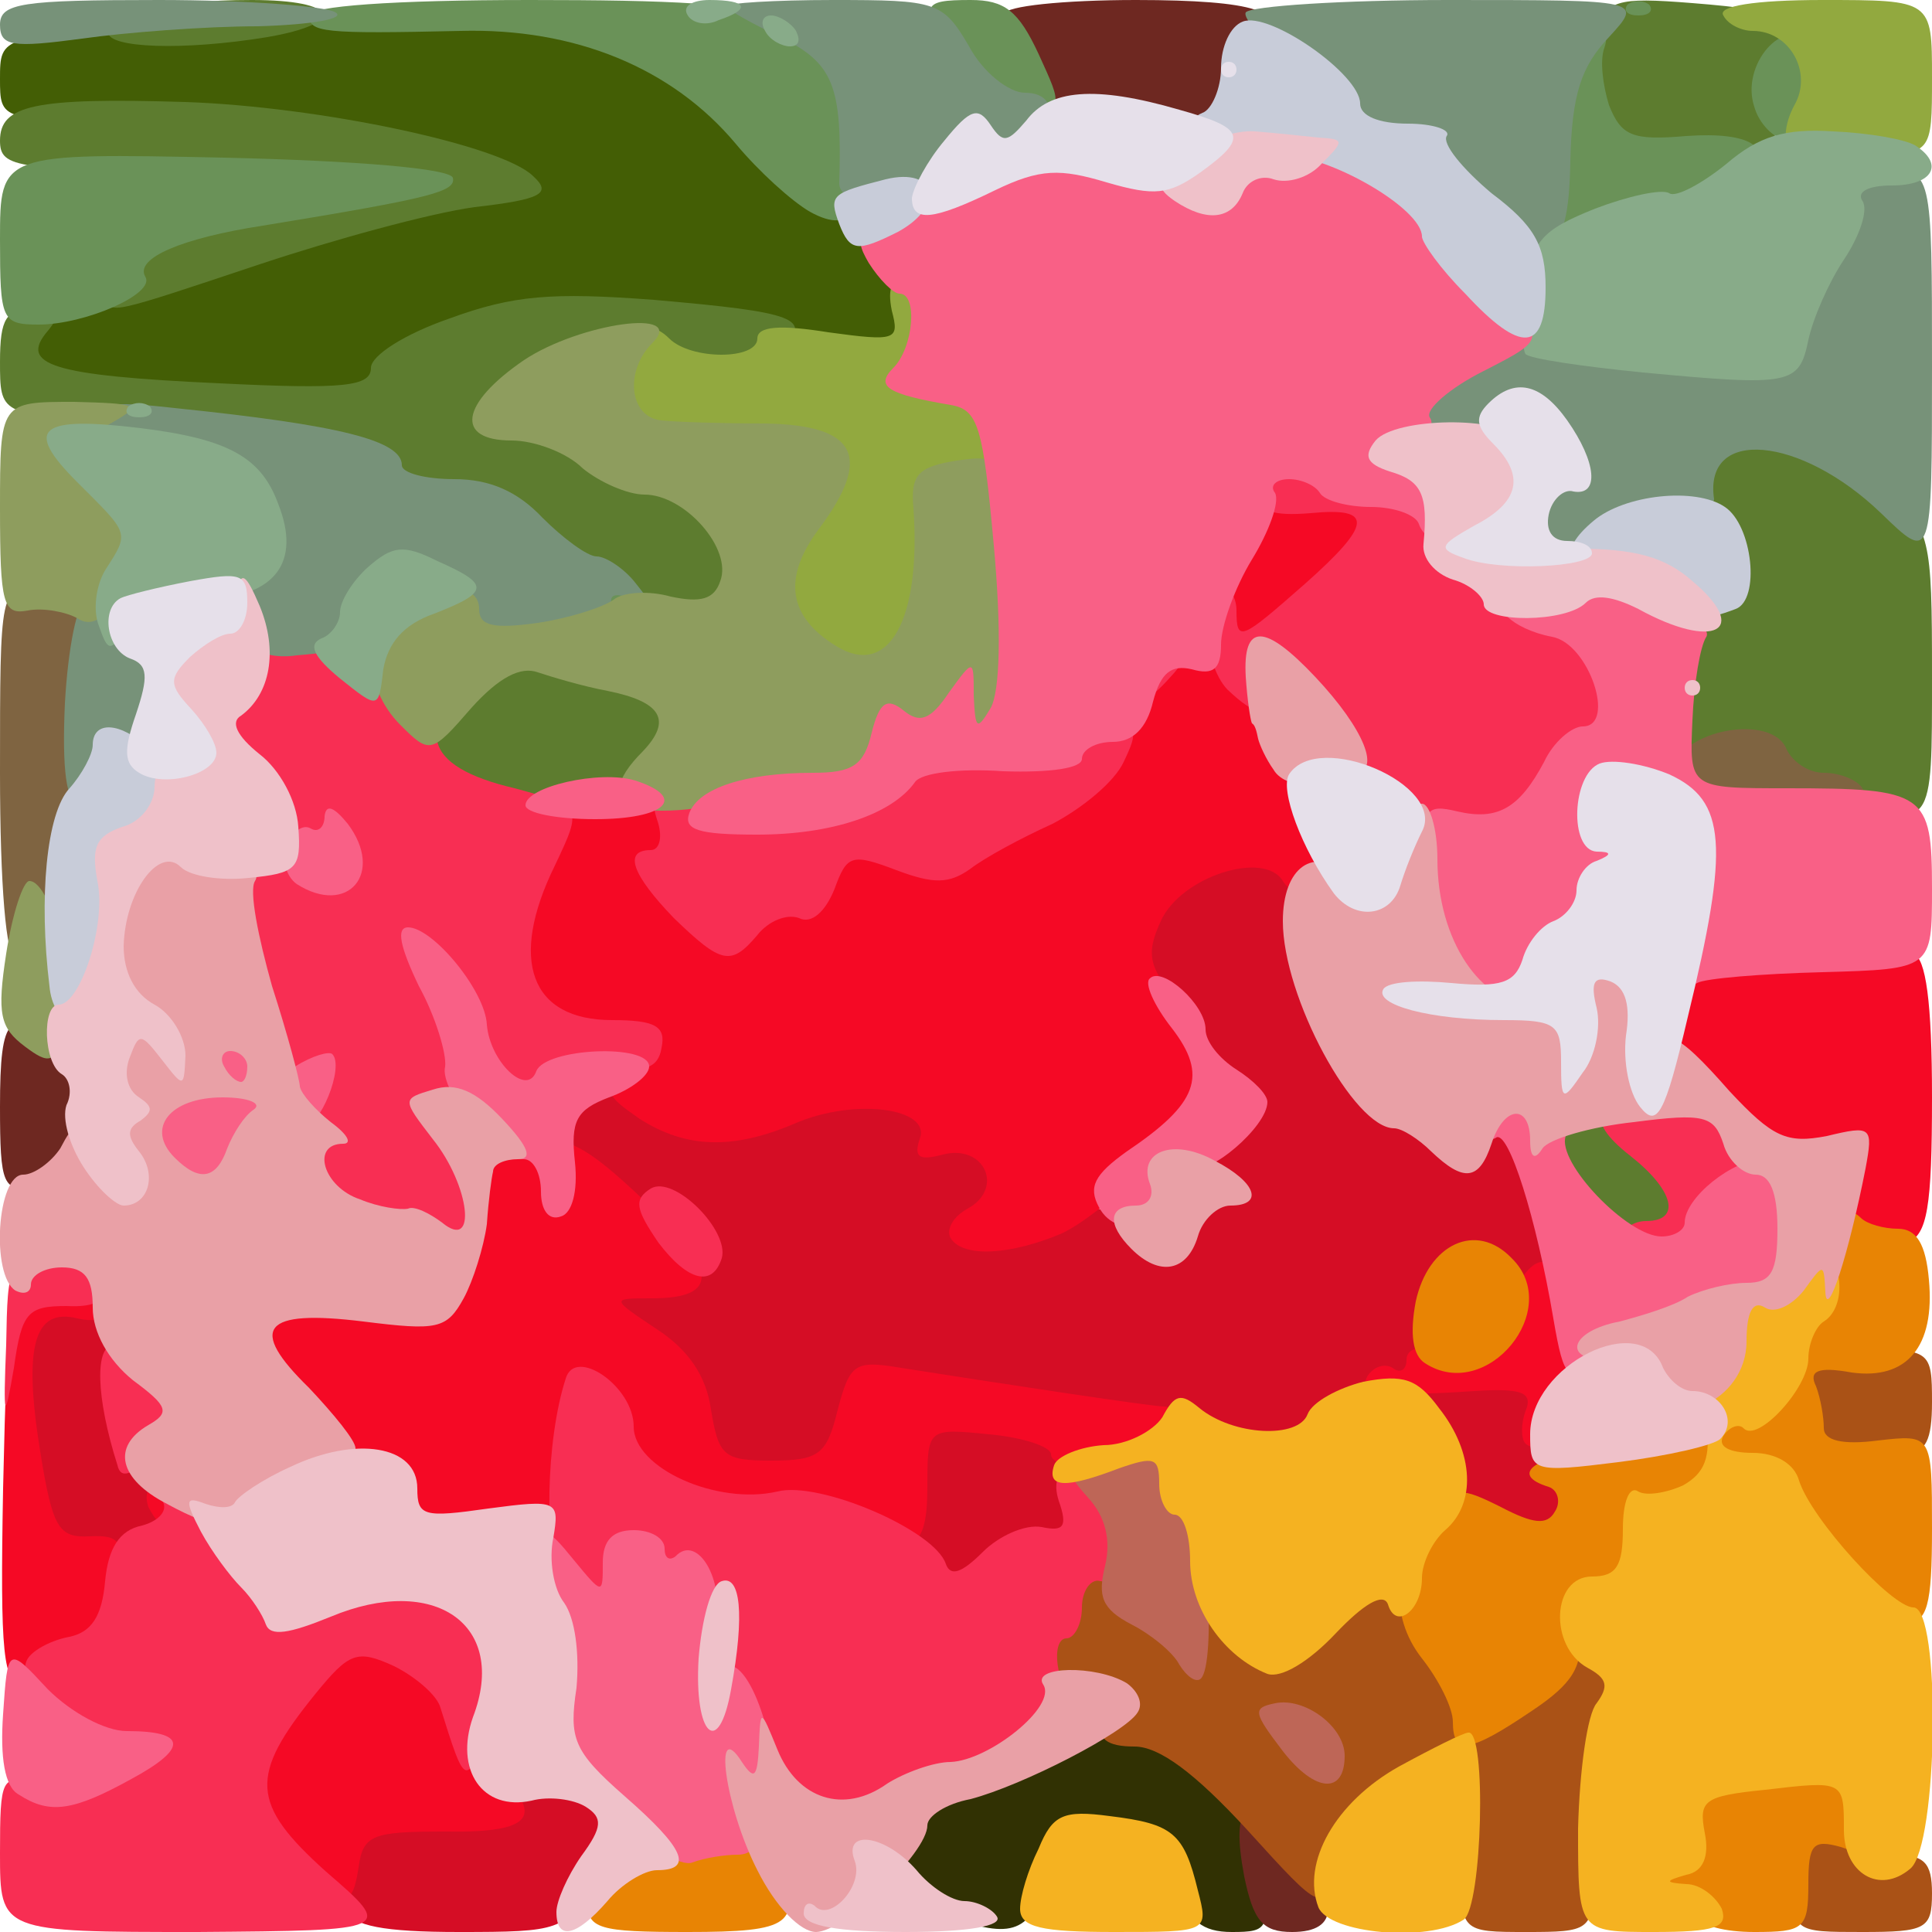 <svg class="img-fluid" xmlns="http://www.w3.org/2000/svg" width="125" height="125" viewBox="0 0 1250 1250"><g fill="rgb(49,49,3)"><g><path d="M608 1238 c-29 -10 -32 -18 -22 -55 4 -16 18 -26 45 -33 21 -6 41 -15 44 -20 3 -6 25 -10 49 -10 53 0 82 28 92 88 6 40 5 42 -19 42 -19 0 -28 -7 -35 -29 -8 -21 -18 -30 -41 -33 -28 -4 -32 -1 -43 29 -13 35 -24 38 -70 21z"></path></g></g><g fill="rgb(67,94,5)"><g><path d="M45 251 c-20 -4 -30 -12 -30 -25 0 -14 21 -25 100 -52 55 -18 126 -39 158 -45 32 -7 56 -13 54 -15 -12 -12 -167 -35 -239 -36 -88 0 -88 0 -88 -27 0 -28 0 -28 113 -34 257 -15 296 -9 370 62 23 22 57 53 75 70 21 19 32 39 32 56 0 25 -3 27 -32 22 -185 -31 -198 -31 -254 -12 -30 10 -54 24 -54 32 0 10 -21 13 -87 12 -49 -1 -101 -4 -118 -8z"></path></g></g><g fill="rgb(110,40,33)"><g><path d="M805 1214 c-9 -48 2 -55 31 -21 31 36 31 57 0 57 -19 0 -25 -7 -31 -36z"></path><path d="M0 716 c0 -60 6 -66 40 -38 19 15 20 22 13 52 -7 25 -16 36 -31 38 -20 3 -22 -1 -22 -52z"></path><path d="M702 73 c-31 -4 -52 -30 -52 -64 0 -5 38 -9 85 -9 77 0 102 8 75 25 -5 3 -10 17 -10 31 0 25 -11 27 -98 17z"></path></g></g><g fill="rgb(213,13,37)"><g><path d="M224 1236 c-3 -8 -4 -25 -2 -38 3 -20 9 -23 56 -26 28 -2 52 -7 52 -13 0 -10 30 -12 54 -3 21 8 20 25 -1 63 -17 30 -21 31 -86 31 -49 0 -69 -4 -73 -14z"></path><path d="M596 1014 c-3 -9 -6 -35 -6 -60 0 -44 0 -44 48 -37 26 3 48 6 49 7 0 1 4 18 8 39 6 32 5 37 -11 37 -11 0 -28 7 -38 15 -26 19 -42 19 -50 -1z"></path><path d="M23 993 c-4 -9 -7 -46 -7 -82 -1 -64 0 -66 26 -69 26 -3 28 0 34 47 4 28 13 56 20 62 21 18 17 46 -8 53 -39 10 -58 7 -65 -11z"></path><path d="M963 988 c-13 -6 -23 -16 -23 -23 0 -6 -6 -23 -12 -38 -11 -23 -18 -26 -38 -22 -14 4 -29 13 -33 21 -9 16 -59 19 -85 4 -9 -5 -61 -16 -115 -23 -97 -14 -97 -14 -105 17 -8 29 -11 31 -53 31 -42 0 -44 -1 -47 -32 -2 -24 -11 -37 -33 -50 -35 -21 -38 -43 -5 -43 14 0 27 -4 30 -9 10 -15 -5 -41 -23 -41 -26 0 -61 -29 -61 -51 0 -29 28 -35 66 -14 32 17 37 17 74 2 39 -15 110 -13 110 3 0 4 9 10 20 13 23 6 28 51 8 61 -7 4 -2 4 12 0 14 -3 35 -8 48 -11 14 -3 30 1 41 11 18 16 20 15 36 -28 10 -25 23 -46 29 -46 6 0 0 -7 -12 -16 -12 -8 -22 -21 -22 -29 0 -8 -10 -21 -21 -29 -16 -11 -20 -21 -15 -38 10 -40 22 -49 65 -55 40 -6 41 -5 41 24 0 61 44 143 76 143 7 0 14 6 17 13 4 10 7 9 18 0 7 -7 18 -13 24 -13 10 0 35 66 35 95 0 17 -31 20 -46 5 -14 -14 -31 1 -39 38 -7 32 -7 32 34 32 39 0 41 2 41 30 0 17 5 30 11 30 16 0 6 45 -11 47 -8 1 -25 -3 -37 -9z"></path></g></g><g fill="rgb(93,124,47)" ><g><path d="M1016 778 c-23 -33 -20 -58 7 -58 30 1 67 33 67 59 0 30 -53 29 -74 -1z"></path><path d="M1190 517 c-19 -6 -38 -16 -42 -23 -5 -7 -17 -10 -29 -7 -40 11 -53 -47 -19 -90 24 -31 25 -46 4 -62 -12 -8 -14 -18 -9 -34 6 -21 12 -23 52 -18 31 3 54 13 74 33 28 27 29 31 29 121 0 101 1 99 -60 80z"></path><path d="M288 510 c-24 -15 -22 -30 7 -63 29 -31 34 -32 95 -13 79 23 59 74 -33 82 -28 3 -60 0 -69 -6z"></path><path d="M395 382 c-17 -9 -41 -27 -55 -40 -14 -13 -36 -22 -56 -22 -18 0 -34 -5 -36 -11 -5 -14 -80 -30 -175 -36 -73 -5 -73 -5 -73 -39 0 -28 4 -34 21 -34 17 0 19 3 10 14 -19 22 2 29 111 34 81 4 98 2 98 -10 0 -8 22 -22 51 -32 41 -15 66 -17 132 -12 92 8 103 12 83 32 -18 17 -60 18 -86 2 -17 -11 -26 -10 -57 7 -43 24 -55 44 -21 38 15 -3 30 3 42 16 11 12 29 21 41 21 52 0 76 83 25 87 -14 1 -39 -5 -55 -15z"></path><path d="M70 192 c0 -24 32 -45 81 -54 135 -25 135 -25 -8 -27 -133 -1 -143 -2 -143 -20 0 -23 22 -28 120 -25 87 3 205 28 225 48 12 11 6 15 -38 20 -29 4 -91 21 -139 37 -96 32 -98 33 -98 21z"></path><path d="M1029 73 c-7 -19 -7 -35 1 -51 10 -22 15 -24 65 -20 63 5 71 10 60 35 -4 10 -7 28 -6 39 2 19 -3 21 -54 23 -52 1 -56 -1 -66 -26z"></path><path d="M70 21 c0 -12 37 -21 93 -21 56 0 62 15 10 24 -55 9 -103 7 -103 -3z"></path></g></g><g fill="rgb(170,82,22)" ><g><path d="M945 1206 c0 -25 -4 -48 -8 -53 -14 -14 -62 22 -71 54 -10 31 -10 31 -59 -23 -34 -37 -57 -54 -73 -54 -18 0 -24 -5 -22 -17 2 -12 -4 -19 -19 -21 -23 -3 -34 -42 -13 -42 6 0 10 -9 10 -20 0 -26 15 -25 40 0 14 14 28 18 44 14 16 -4 25 -1 29 10 9 23 33 19 55 -9 11 -14 26 -25 33 -25 14 1 59 63 59 81 0 14 15 11 43 -11 14 -11 32 -20 41 -20 18 0 22 35 6 45 -6 4 -10 21 -9 38 2 18 2 47 1 65 -2 31 -4 32 -44 32 -43 0 -43 0 -43 -44z m-85 -70 c0 -2 -8 -10 -17 -17 -16 -13 -17 -12 -4 4 13 16 21 21 21 13z"></path><path d="M1160 1215 c0 -28 4 -35 20 -35 11 0 20 5 20 10 0 6 11 10 25 10 20 0 25 5 25 25 0 23 -4 25 -45 25 -45 0 -45 0 -45 -35z"></path><path d="M1166 920 c-3 -18 -6 -36 -6 -40 0 -3 20 -7 45 -7 44 0 45 1 45 34 0 25 -4 33 -17 33 -10 0 -27 3 -39 6 -18 5 -22 0 -28 -26z"></path></g></g><g fill="rgb(245,9,37)" ><g><path d="M188 1209 c-18 -13 -28 -30 -28 -47 0 -37 47 -102 74 -102 29 0 66 27 66 49 0 10 9 26 20 36 33 30 25 41 -32 40 -47 0 -53 2 -56 23 -4 27 -9 27 -44 1z"></path><path d="M2 963 c3 -128 3 -128 36 -131 23 -2 32 1 32 11 0 10 -7 13 -20 10 -28 -7 -35 18 -24 86 8 50 12 56 32 55 20 -1 23 3 20 35 -2 29 -8 37 -25 39 -13 2 -23 8 -23 13 0 5 -7 9 -15 9 -13 0 -15 -19 -13 -127z"></path><path d="M550 985 c-14 -7 -36 -11 -48 -8 -13 3 -41 0 -62 -7 -30 -10 -40 -19 -42 -38 -5 -44 -28 -39 -28 6 0 43 -12 52 -77 52 -26 0 -33 -4 -33 -20 0 -11 -7 -20 -16 -20 -21 0 -85 -70 -82 -89 3 -12 17 -16 63 -16 64 0 64 0 80 -76 4 -20 12 -28 35 -31 26 -4 39 3 76 38 49 45 50 64 6 64 -27 0 -27 0 3 20 20 13 32 30 35 52 5 30 8 33 39 33 31 0 36 -4 43 -33 8 -30 11 -32 41 -27 57 9 162 25 170 25 14 0 7 28 -9 34 -24 9 -64 7 -64 -3 0 -5 -18 -11 -40 -13 -40 -4 -40 -4 -40 34 0 42 -10 46 -50 23z"></path><path d="M96 975 c-3 -9 0 -15 9 -15 8 0 15 7 15 15 0 8 -4 15 -9 15 -5 0 -11 -7 -15 -15z"></path><path d="M987 934 c-3 -3 -3 -13 0 -21 5 -12 -2 -15 -33 -13 -58 4 -76 1 -69 -10 4 -6 11 -8 16 -5 5 4 9 1 9 -5 0 -8 9 -10 26 -6 22 6 27 2 37 -23 17 -45 34 -46 42 -3 6 36 -14 99 -28 86z"></path><path d="M615 801 c-3 -6 2 -14 11 -19 24 -13 11 -42 -16 -35 -15 4 -19 2 -15 -10 8 -20 -42 -27 -81 -10 -40 17 -70 16 -100 -3 -23 -16 -24 -18 -8 -35 15 -17 14 -18 -22 -21 -51 -4 -65 -38 -43 -101 15 -40 18 -42 59 -45 41 -3 42 -2 38 23 -7 37 30 72 47 45 3 -5 15 -10 26 -10 10 0 19 -6 19 -14 0 -23 19 -29 49 -16 25 10 33 8 66 -14 21 -14 43 -26 49 -26 6 0 20 -18 30 -41 23 -48 30 -53 60 -45 15 4 30 20 40 43 9 21 21 46 26 55 6 10 10 24 10 32 0 20 -21 31 -30 16 -12 -20 -66 -3 -79 26 -10 22 -8 30 14 56 14 16 25 35 25 42 0 17 -71 89 -103 104 -33 14 -64 16 -72 3z"></path><path d="M1195 800 c-3 -5 -3 -20 0 -33 6 -22 4 -23 -23 -19 -50 7 -111 -74 -84 -114 7 -11 127 -25 150 -17 8 3 12 31 12 93 0 71 -3 89 -16 94 -22 8 -32 8 -39 -4z"></path><path d="M790 392 c0 -44 26 -72 66 -72 46 0 45 26 -2 68 -45 40 -64 41 -64 4z"></path></g></g><g fill="rgb(127,100,65)" ><g><path d="M0 500 c0 -120 0 -120 25 -120 14 0 28 7 31 15 8 21 -16 185 -27 185 -5 0 -9 9 -9 20 0 11 -4 20 -10 20 -6 0 -10 -47 -10 -120z"></path><path d="M1082 499 c4 -27 65 -38 74 -14 4 8 14 15 24 15 11 0 22 5 25 10 4 6 -18 10 -60 10 -62 0 -66 -1 -63 -21z"></path></g></g><g fill="rgb(106,146,88)" ><g><path d="M380 385 c0 -8 7 -15 15 -15 8 0 15 7 15 15 0 8 -7 15 -15 15 -8 0 -15 -7 -15 -15z"></path><path d="M0 155 c0 -56 0 -56 145 -53 86 2 146 7 148 13 2 9 -13 13 -123 31 -52 8 -83 21 -76 33 7 11 -39 31 -69 31 -24 0 -25 -3 -25 -55z"></path><path d="M524 137 c-12 -7 -33 -26 -48 -44 -41 -49 -104 -75 -178 -73 -89 2 -98 1 -98 -10 0 -6 54 -10 143 -10 179 0 201 8 211 76 8 59 -1 77 -30 61z"></path><path d="M1001 118 c2 -53 13 -91 28 -96 9 -3 12 0 9 9 -3 8 -1 24 3 37 8 20 15 23 50 20 85 -6 46 44 -43 57 -48 6 -48 6 -47 -27z"></path><path d="M1135 69 c-9 -27 19 -59 36 -42 15 15 3 63 -16 63 -7 0 -17 -10 -20 -21z"></path><path d="M617 41 c-22 -38 -22 -41 11 -41 22 0 31 7 44 35 16 35 16 35 -11 35 -19 0 -32 -9 -44 -29z"></path><path d="M1053 3 c4 -3 10 -3 14 0 3 4 0 7 -7 7 -7 0 -10 -3 -7 -7z"></path></g></g><g fill="rgb(232,132,4)" ><g><path d="M380 1230 c0 -33 112 -55 124 -24 15 39 8 44 -59 44 -58 0 -65 -2 -65 -20z"></path><path d="M1100 1240 c0 -5 -7 -10 -15 -10 -8 0 -15 -7 -15 -15 0 -8 5 -15 10 -15 6 0 10 -11 10 -24 0 -21 6 -24 52 -29 28 -4 53 -5 54 -4 1 1 6 15 10 31 6 26 5 28 -15 21 -18 -5 -21 -2 -21 24 0 29 -3 31 -35 31 -19 0 -35 -4 -35 -10z"></path><path d="M940 1114 c0 -9 -9 -27 -20 -41 -22 -28 -19 -65 8 -95 13 -16 17 -16 43 -3 21 11 30 12 35 3 4 -6 2 -14 -4 -16 -26 -8 -10 -20 37 -26 58 -8 111 -32 117 -55 3 -9 10 -24 15 -33 5 -10 9 -27 9 -37 0 -22 13 -34 24 -23 4 4 15 7 24 7 12 0 18 10 20 33 4 43 -14 65 -50 60 -22 -4 -28 -1 -23 9 3 8 5 20 5 27 0 8 12 11 35 8 35 -4 35 -4 35 57 0 50 -3 61 -17 61 -14 0 -73 -55 -73 -69 0 -3 -4 -12 -9 -20 -14 -22 -90 17 -91 47 0 15 -6 22 -20 22 -17 0 -20 6 -18 27 2 21 -4 32 -31 50 -40 27 -51 29 -51 7z"></path><path d="M922 882 c-8 -5 -10 -19 -6 -40 8 -37 39 -52 62 -28 34 33 -16 94 -56 68z"></path></g></g><g fill="rgb(248,46,83)" ><g><path d="M0 1199 c0 -49 1 -51 23 -45 14 3 32 -1 43 -9 18 -14 18 -14 -2 -15 -24 0 -56 -41 -46 -57 4 -6 16 -12 27 -14 14 -3 21 -13 23 -36 2 -21 9 -33 24 -36 11 -3 17 -10 13 -16 -3 -6 1 -11 9 -11 8 0 21 10 27 22 6 12 20 31 30 41 16 17 22 18 48 7 72 -29 126 21 97 90 -15 36 -15 36 -31 -15 -2 -8 -16 -20 -30 -27 -24 -11 -29 -9 -51 18 -43 53 -42 71 7 115 44 38 44 38 -83 39 -128 0 -128 0 -128 -51z"></path><path d="M519 1173 c-10 -2 -26 -33 -40 -75 -15 -46 -30 -73 -41 -76 -10 -2 -18 -8 -18 -13 0 -5 -4 -9 -10 -9 -5 0 -10 9 -10 20 0 26 -22 26 -37 0 -11 -17 -10 -88 3 -128 6 -21 44 5 44 31 0 27 54 51 93 42 27 -7 102 25 109 47 3 8 10 6 24 -8 10 -10 27 -18 38 -16 14 3 17 0 11 -17 -8 -25 16 -29 35 -7 14 18 9 62 -8 59 -6 -2 -12 6 -12 17 0 11 -5 20 -10 20 -6 0 -8 11 -4 25 7 29 -26 64 -62 65 -11 0 -29 7 -40 15 -19 14 -35 16 -65 8z"></path><path d="M76 948 c-14 -44 -15 -78 -2 -78 13 0 46 31 46 43 0 4 -9 16 -20 27 -15 15 -22 17 -24 8z"></path><path d="M4 870 c1 -54 1 -55 34 -58 26 -3 32 0 32 15 0 14 -7 19 -27 18 -25 0 -29 4 -34 40 -6 35 -7 34 -5 -15z"></path><path d="M426 804 c-15 -22 -16 -28 -5 -35 15 -9 51 27 46 45 -6 19 -22 15 -41 -10z"></path><path d="M245 795 c-22 -8 -41 -15 -42 -15 -2 0 -3 -18 -3 -40 0 -22 -4 -40 -10 -40 -10 0 -40 -91 -40 -123 0 -16 6 -19 35 -15 19 2 35 0 35 -4 0 -4 -7 -8 -15 -8 -9 0 -20 -11 -24 -24 -5 -13 -17 -26 -25 -29 -17 -7 -23 -47 -7 -47 5 0 11 -9 14 -20 3 -11 12 -20 21 -20 25 0 93 49 99 70 3 13 20 23 50 30 44 12 44 12 26 50 -30 61 -16 100 37 100 28 0 35 4 32 18 -2 13 -11 16 -36 14 -18 -2 -32 1 -32 7 0 18 -40 13 -47 -6 -5 -14 -8 -13 -15 6 -4 13 -4 30 2 41 14 26 12 70 -2 70 -7 -1 -31 -7 -53 -15z m52 -152 c-4 -3 -7 0 -7 7 0 7 3 10 7 7 3 -4 3 -10 0 -14z"></path><path d="M1050 800 c0 -5 7 -10 15 -10 23 0 18 -20 -10 -42 -32 -25 -24 -38 25 -38 34 0 41 4 46 25 4 16 0 30 -10 40 -9 9 -16 21 -16 26 0 5 -11 9 -25 9 -14 0 -25 -4 -25 -10z"></path><path d="M436 594 c-27 -28 -33 -44 -15 -44 6 0 8 -9 4 -20 -5 -16 -2 -20 14 -20 12 0 21 5 21 10 0 27 103 4 123 -27 5 -8 24 -10 57 -6 34 4 50 2 50 -6 0 -6 11 -11 24 -11 22 0 23 2 13 23 -6 13 -27 30 -46 40 -20 9 -44 22 -53 29 -14 10 -24 10 -48 1 -29 -11 -32 -10 -40 12 -6 15 -15 23 -23 19 -8 -3 -20 2 -27 11 -17 20 -23 19 -54 -11z"></path><path d="M903 520 c-18 -11 -33 -26 -33 -33 0 -7 -11 -23 -25 -35 -19 -17 -25 -18 -25 -7 0 19 -7 19 -26 1 -16 -17 -19 -66 -4 -66 6 0 10 7 10 15 0 21 3 19 44 -17 44 -39 45 -50 4 -46 -25 2 -34 -1 -36 -14 -4 -21 11 -23 74 -7 32 8 44 16 44 30 0 11 4 19 8 19 5 0 19 9 32 20 13 11 31 20 41 20 21 0 24 5 34 48 5 25 3 32 -9 32 -8 0 -21 10 -27 23 -23 43 -55 48 -106 17z"></path><path d="M740 435 c0 -8 7 -15 16 -15 14 0 14 3 4 15 -7 8 -14 15 -16 15 -2 0 -4 -7 -4 -15z"></path></g></g><g fill="rgb(146,169,63)" ><g><path d="M522 420 c-28 -26 -28 -53 -1 -89 26 -36 18 -52 -21 -44 -16 3 -45 2 -65 -1 -30 -6 -35 -11 -35 -36 0 -32 16 -48 33 -31 14 14 57 14 57 0 0 -8 15 -9 46 -4 44 6 46 5 41 -14 -3 -15 0 -21 10 -21 11 0 14 9 11 35 -3 30 -1 34 22 37 19 2 26 10 28 31 3 23 0 27 -20 27 -21 0 -23 5 -23 39 0 47 -22 91 -45 91 -9 0 -26 -9 -38 -20z"></path><path d="M1157 94 c-3 -4 -2 -15 4 -26 12 -21 -3 -48 -27 -48 -7 0 -16 -4 -19 -10 -4 -6 20 -10 64 -10 71 0 71 0 71 50 0 50 0 50 -43 50 -24 0 -47 -3 -50 -6z"></path></g></g><g fill="rgb(190,102,87)" ><g><path d="M830 1133 c-19 -25 -20 -28 -5 -31 19 -4 45 15 45 34 0 25 -19 24 -40 -3z"></path><path d="M763 1077 c-4 -8 -19 -20 -31 -26 -19 -10 -22 -18 -17 -38 4 -17 0 -32 -11 -44 -16 -18 -15 -19 10 -29 38 -14 46 -13 46 9 0 11 5 21 10 23 11 3 17 104 7 114 -3 3 -9 -1 -14 -9z"></path></g></g><g fill="rgb(119,146,121)" ><g><path d="M42 455 c2 -36 8 -65 13 -65 6 1 20 9 33 20 17 14 21 25 16 44 -3 14 -12 26 -19 26 -7 0 -15 9 -18 20 -3 11 -10 20 -16 20 -8 0 -11 -22 -9 -65z"></path><path d="M164 418 c-3 -4 -2 -28 1 -52 6 -38 4 -46 -16 -60 -13 -9 -38 -16 -56 -16 -24 0 -33 -5 -33 -16 0 -13 9 -15 53 -10 107 11 147 21 147 37 0 5 15 9 34 9 23 0 41 8 57 25 13 13 29 25 35 25 6 0 18 8 25 17 12 15 12 16 -3 10 -12 -4 -15 -2 -11 9 3 9 -1 14 -15 14 -11 0 -34 3 -51 6 -26 6 -31 4 -31 -14 0 -12 -9 -22 -22 -25 -24 -7 -48 8 -48 29 0 8 -3 14 -7 15 -5 0 -18 2 -31 3 -13 2 -25 -1 -28 -6z"></path><path d="M990 337 c0 -13 5 -28 12 -35 8 -8 8 -15 -2 -27 -12 -14 -15 -14 -31 1 -21 19 -53 15 -57 -8 -2 -11 8 -23 27 -32 25 -13 47 -15 121 -8 50 4 93 6 95 3 3 -2 5 -14 5 -26 0 -13 7 -28 15 -35 8 -7 15 -23 15 -36 0 -20 5 -24 30 -24 30 0 30 0 30 127 0 127 0 127 -33 95 -52 -50 -115 -56 -108 -9 0 4 -11 7 -25 7 -14 0 -32 7 -40 15 -24 24 -54 19 -54 -8z"></path><path d="M946 125 c-21 -19 -46 -35 -57 -35 -10 0 -19 -6 -19 -14 0 -7 -15 -24 -34 -37 -19 -13 -32 -27 -30 -31 3 -4 62 -8 131 -8 126 0 126 0 104 24 -18 19 -24 37 -25 80 -1 68 -16 72 -70 21z"></path><path d="M543 118 c2 -63 -4 -77 -38 -94 -19 -9 -35 -18 -35 -20 0 -2 31 -4 69 -4 67 0 71 1 88 30 9 17 26 30 36 30 28 0 17 34 -13 38 -13 2 -33 10 -44 18 -25 17 -64 18 -63 2z"></path><path d="M0 16 c0 -14 14 -16 103 -16 56 0 108 4 114 8 7 4 -15 8 -50 9 -34 0 -86 4 -114 8 -45 6 -53 5 -53 -9z"></path></g></g><g fill="rgb(142,157,94)" ><g><path d="M16 677 c-16 -12 -18 -21 -12 -60 4 -26 11 -47 15 -47 15 0 33 74 24 98 -8 20 -11 21 -27 9z"></path><path d="M413 523 c-17 -6 -16 -18 3 -37 19 -20 12 -32 -23 -39 -16 -3 -36 -9 -45 -12 -11 -4 -25 3 -43 23 -26 30 -27 30 -46 11 -25 -25 -25 -65 0 -79 28 -14 51 -12 51 4 0 11 9 13 38 9 20 -3 42 -10 49 -15 6 -5 23 -6 37 -2 19 4 28 2 32 -10 8 -21 -23 -56 -49 -56 -11 0 -29 -8 -40 -17 -10 -10 -31 -18 -46 -18 -37 0 -33 -24 8 -52 36 -24 106 -34 83 -11 -18 18 -15 48 6 50 9 1 39 2 67 2 59 1 70 21 35 68 -24 32 -20 57 11 76 34 21 55 -17 50 -89 -2 -22 3 -27 28 -31 29 -4 29 -4 36 68 8 83 1 116 -23 113 -39 -3 -62 2 -62 15 0 9 -17 15 -47 19 -27 3 -59 8 -73 10 -14 2 -31 2 -37 0z"></path><path d="M50 400 c-7 -4 -22 -7 -32 -5 -16 3 -18 -4 -18 -66 0 -69 0 -69 48 -69 40 1 44 2 27 12 -30 17 -30 17 -7 38 25 24 27 38 9 73 -9 18 -18 23 -27 17z"></path></g></g><g fill="rgb(136,171,137)" ><g><path d="M220 439 c-17 -14 -21 -22 -12 -26 6 -2 12 -10 12 -17 0 -7 8 -20 18 -29 16 -14 23 -15 45 -4 34 15 34 20 -2 34 -20 7 -30 19 -33 36 -3 26 -3 26 -28 6z"></path><path d="M64 405 c-4 -10 -2 -26 4 -36 16 -25 16 -23 -18 -57 -35 -35 -25 -43 41 -35 57 7 78 19 89 49 15 38 -2 60 -47 62 -23 1 -43 8 -50 18 -12 16 -13 16 -19 -1z"></path><path d="M83 263 c4 -3 10 -3 14 0 3 4 0 7 -7 7 -7 0 -10 -3 -7 -7z"></path><path d="M1063 241 c-40 -4 -74 -9 -76 -12 -2 -2 -2 -21 0 -41 4 -32 10 -39 45 -53 21 -8 43 -13 48 -10 4 3 21 -6 37 -19 21 -18 38 -23 69 -21 23 1 46 5 53 9 19 12 12 26 -15 26 -15 0 -23 4 -19 10 4 6 -2 23 -12 38 -10 15 -20 38 -23 52 -6 29 -11 30 -107 21z"></path><path d="M495 20 c-3 -5 -2 -10 4 -10 5 0 13 5 16 10 3 6 2 10 -4 10 -5 0 -13 -4 -16 -10z"></path><path d="M445 10 c-4 -6 3 -10 14 -10 25 0 27 6 6 13 -8 4 -17 2 -20 -3z"></path></g></g><g fill="rgb(245,178,33)" ><g><path d="M660 1235 c0 -8 5 -25 12 -39 9 -22 16 -25 46 -21 41 5 48 11 57 48 7 27 7 27 -54 27 -47 0 -61 -3 -61 -15z"></path><path d="M853 1234 c-11 -29 11 -68 52 -91 22 -12 42 -22 45 -22 12 -2 9 113 -3 121 -23 15 -87 9 -94 -8z"></path><path d="M1021 1183 c1 -38 6 -74 12 -81 8 -11 7 -16 -6 -23 -25 -14 -23 -59 3 -59 16 0 20 -7 20 -31 0 -17 4 -28 10 -24 5 3 18 1 29 -4 14 -8 18 -18 15 -41 -3 -17 -1 -30 5 -30 6 0 11 -13 11 -30 0 -23 4 -30 20 -30 11 0 20 -4 20 -10 0 -5 7 -10 15 -10 17 0 21 35 5 45 -5 3 -10 14 -10 24 0 19 -33 55 -42 45 -3 -3 -9 -1 -13 5 -4 7 4 11 19 11 15 0 27 7 30 18 8 25 60 82 74 82 18 0 16 154 -2 169 -20 17 -43 3 -43 -25 0 -32 0 -32 -51 -26 -40 4 -43 7 -39 28 3 15 -1 25 -12 27 -14 4 -14 5 0 6 9 0 19 8 23 16 4 12 -4 15 -44 15 -49 0 -49 0 -49 -67z"></path><path d="M820 1083 c-28 -11 -50 -42 -50 -73 0 -16 -4 -30 -10 -30 -5 0 -10 -9 -10 -20 0 -17 -3 -18 -26 -10 -34 13 -47 13 -42 -2 2 -6 17 -12 32 -13 15 0 32 -9 38 -18 8 -15 12 -16 24 -6 22 18 64 20 70 4 3 -8 20 -17 36 -21 26 -5 35 -2 49 17 23 29 24 62 4 79 -8 7 -15 21 -15 31 0 21 -17 34 -22 17 -3 -8 -16 0 -34 19 -17 18 -35 29 -44 26z"></path></g></g><g fill="rgb(249,96,134)" ><g><path d="M398 1176 c-32 -30 -38 -41 -38 -76 0 -23 -5 -50 -11 -61 -6 -12 -8 -28 -4 -37 6 -15 9 -14 26 7 19 23 19 23 19 2 0 -14 6 -21 20 -21 11 0 20 5 20 12 0 6 3 8 7 5 14 -15 32 15 26 44 -4 22 -2 29 8 27 17 -4 39 74 22 79 -6 2 -9 13 -6 23 4 14 0 20 -10 20 -8 0 -21 2 -29 5 -7 3 -30 -10 -50 -29z"></path><path d="M12 1161 c-9 -5 -12 -24 -10 -52 3 -44 3 -44 29 -16 15 15 37 27 51 27 39 0 40 11 3 31 -38 21 -53 23 -73 10z"></path><path d="M1005 853 c-11 -65 -29 -122 -37 -117 -4 3 -8 -2 -8 -10 0 -17 17 -20 44 -10 8 3 12 12 9 19 -6 17 40 65 62 65 8 0 15 -4 15 -9 0 -16 31 -41 51 -41 16 0 19 7 19 45 0 41 -2 45 -24 45 -14 0 -28 5 -31 10 -3 6 -17 10 -30 10 -13 0 -30 7 -39 15 -21 22 -24 19 -31 -22z"></path><path d="M711 781 c-7 -13 -3 -21 18 -36 46 -31 53 -49 29 -80 -11 -14 -18 -29 -14 -32 8 -8 36 17 36 33 0 8 9 19 20 26 11 7 20 16 20 21 0 16 -39 49 -49 42 -7 -3 -11 2 -11 13 0 26 -37 36 -49 13z"></path><path d="M350 771 c0 -12 -5 -21 -11 -21 -18 0 -55 -44 -51 -60 1 -8 -6 -32 -17 -52 -12 -25 -15 -38 -7 -38 16 0 50 41 51 63 2 24 26 47 32 30 6 -15 73 -18 73 -3 0 6 -12 15 -26 20 -21 8 -25 15 -22 42 2 19 -2 33 -9 35 -8 3 -13 -4 -13 -16z"></path><path d="M100 755 c-14 -17 -4 -55 16 -55 8 0 14 -7 14 -15 0 -8 9 -15 20 -15 11 0 20 7 20 15 0 13 4 14 21 5 11 -7 22 -10 24 -8 8 8 -8 48 -19 47 -25 -3 -34 2 -39 21 -6 23 -39 27 -57 5z"></path><path d="M936 628 c-9 -12 -16 -42 -16 -65 0 -40 2 -43 23 -38 26 6 40 -2 56 -32 6 -13 18 -23 25 -23 22 0 4 -54 -20 -58 -26 -5 -43 -22 -21 -22 10 0 25 -5 35 -11 14 -9 27 -8 55 6 20 9 34 22 31 27 -4 6 -8 30 -9 54 -2 44 -2 44 61 44 90 0 94 3 94 65 0 52 0 52 -71 54 -39 1 -76 4 -81 7 -6 4 -7 -17 -3 -53 6 -56 6 -58 -21 -70 -15 -7 -31 -10 -35 -7 -12 7 -11 34 1 34 6 0 10 7 10 15 0 8 -4 15 -10 15 -5 0 -10 7 -10 15 0 9 -7 18 -15 21 -8 3 -17 14 -20 25 -8 26 -40 24 -59 -3z"></path><path d="M192 572 c-7 -5 -10 -16 -6 -25 3 -9 10 -14 15 -11 5 3 9 -1 9 -8 1 -8 6 -6 15 5 24 32 0 60 -33 39z"></path><path d="M446 526 c6 -16 36 -26 80 -26 26 0 33 -5 38 -26 5 -20 10 -23 21 -14 10 8 17 6 29 -12 16 -22 16 -22 16 2 1 22 2 23 11 8 6 -11 7 -50 2 -105 -7 -77 -10 -88 -28 -91 -41 -7 -49 -12 -37 -24 13 -13 16 -48 4 -48 -4 0 -13 -9 -20 -20 -11 -19 -8 -22 44 -45 65 -29 86 -30 142 -11 36 13 41 13 46 -1 4 -9 14 -13 26 -10 11 3 20 1 20 -4 0 -16 30 -10 60 13 17 12 30 26 30 31 0 5 16 25 35 43 36 33 36 33 -5 54 -22 11 -38 25 -35 30 3 4 0 10 -7 12 -9 3 -8 9 5 22 18 19 23 46 8 46 -5 0 -11 -5 -13 -11 -2 -6 -16 -11 -31 -11 -15 0 -30 -4 -33 -9 -3 -5 -12 -9 -20 -9 -8 0 -13 4 -9 9 3 6 -4 25 -15 43 -11 18 -20 43 -20 55 0 16 -5 20 -19 16 -13 -3 -20 2 -25 21 -4 17 -13 26 -26 26 -11 0 -20 5 -20 11 0 6 -20 9 -51 8 -28 -2 -53 1 -57 7 -15 21 -54 34 -102 34 -38 0 -48 -3 -44 -14z"></path><path d="M340 521 c0 -12 48 -23 71 -16 34 11 20 25 -26 25 -25 0 -45 -4 -45 -9z"></path></g></g><g fill="rgb(233,160,166)" ><g><path d="M490 1210 c-21 -41 -29 -100 -10 -70 8 12 10 10 11 -10 1 -25 1 -25 12 2 13 32 43 42 71 22 11 -7 30 -14 41 -14 25 -1 69 -36 60 -50 -8 -12 34 -13 54 -1 7 5 11 13 7 19 -8 13 -74 47 -108 56 -16 3 -28 11 -28 17 0 18 -54 69 -72 69 -10 0 -26 -16 -38 -40z"></path><path d="M108 973 c-31 -16 -36 -37 -12 -51 14 -8 13 -12 -10 -29 -16 -13 -26 -31 -26 -47 0 -19 -5 -26 -20 -26 -11 0 -20 5 -20 11 0 5 -4 7 -10 4 -16 -10 -12 -75 5 -75 7 0 18 -8 24 -17 9 -17 10 -17 23 0 11 15 13 3 11 -75 -3 -107 11 -142 47 -120 11 6 27 12 35 12 9 0 13 5 10 10 -4 6 2 36 11 68 10 31 18 61 18 65 1 5 10 15 20 23 11 8 14 14 8 14 -21 0 -13 28 11 36 12 5 26 7 31 6 4 -2 14 3 22 9 23 19 18 -24 -6 -54 -20 -26 -20 -26 0 -32 15 -5 28 1 45 19 17 18 20 26 10 26 -8 0 -16 3 -16 8 -1 4 -3 19 -4 34 -2 15 -9 37 -15 48 -11 20 -17 21 -65 15 -65 -8 -75 4 -35 43 16 17 30 34 30 39 0 5 -16 15 -35 23 -19 8 -35 17 -35 22 0 11 -21 8 -52 -9z m39 -230 c4 -10 11 -21 17 -25 6 -4 -3 -8 -20 -8 -34 0 -50 20 -31 39 16 16 27 14 34 -6z m13 -53 c0 -5 -5 -10 -11 -10 -5 0 -7 5 -4 10 3 6 8 10 11 10 2 0 4 -4 4 -10z"></path><path d="M1066 895 c-3 -8 -15 -15 -26 -15 -30 0 -24 -19 8 -25 15 -4 35 -10 44 -16 10 -5 27 -9 38 -9 16 0 20 -7 20 -35 0 -24 -5 -35 -14 -35 -8 0 -18 -9 -21 -20 -6 -18 -12 -20 -58 -14 -28 3 -55 11 -59 17 -5 8 -8 6 -8 -5 0 -24 -17 -23 -25 2 -8 24 -18 25 -39 5 -8 -8 -19 -15 -24 -15 -26 0 -72 -85 -72 -134 0 -35 20 -49 42 -30 14 14 18 14 22 3 13 -42 16 -49 26 -49 5 0 10 16 10 36 0 52 28 94 62 94 18 0 28 -5 28 -15 0 -16 9 -19 34 -9 12 5 15 15 12 43 -3 20 -3 28 0 19 8 -26 17 -23 53 18 28 30 37 34 63 29 29 -7 30 -6 25 21 -11 56 -25 99 -26 80 -1 -19 -1 -19 -14 -1 -8 10 -19 15 -25 11 -8 -5 -12 3 -12 22 0 39 -51 61 -64 27z"></path><path d="M732 808 c-16 -16 -15 -28 3 -28 8 0 12 -6 9 -14 -8 -21 15 -30 42 -15 27 14 32 29 10 29 -8 0 -18 9 -21 20 -7 23 -25 26 -43 8z"></path><path d="M824 498 c-5 -7 -9 -16 -10 -20 -1 -5 -2 -9 -4 -10 -1 -2 -3 -15 -4 -30 -2 -35 12 -35 45 0 32 34 43 62 25 62 -8 0 -21 3 -29 6 -8 3 -19 -1 -23 -8z"></path></g></g><g fill="rgb(200,204,217)" ><g><path d="M32 638 c-7 -57 -2 -112 13 -128 8 -9 15 -22 15 -28 0 -16 18 -15 36 2 20 21 17 54 -6 61 -15 5 -19 12 -14 30 7 27 -15 85 -31 85 -6 0 -12 -10 -13 -22z"></path><path d="M1082 385 c-7 -8 -24 -15 -37 -15 -32 0 -38 -13 -14 -33 20 -17 66 -22 85 -9 18 12 23 60 7 66 -21 8 -26 7 -41 -9z"></path><path d="M948 190 c-16 -16 -28 -33 -28 -37 0 -18 -60 -53 -92 -53 -37 0 -71 -18 -50 -27 6 -2 12 -16 12 -29 0 -14 6 -27 14 -30 17 -7 76 34 76 53 0 8 12 13 31 13 16 0 28 4 25 8 -3 5 10 21 29 37 28 21 35 34 35 61 0 42 -16 43 -52 4z"></path><path d="M543 145 c-7 -19 -5 -20 30 -29 33 -8 39 17 8 34 -26 13 -31 13 -38 -5z"></path></g></g><g fill="rgb(239,193,201)" ><g><path d="M360 1237 c0 -7 7 -23 16 -36 14 -19 14 -25 3 -32 -8 -5 -24 -7 -35 -4 -32 7 -50 -20 -38 -54 23 -60 -25 -93 -92 -65 -27 11 -39 13 -42 5 -2 -6 -9 -17 -16 -24 -7 -7 -19 -23 -26 -36 -11 -21 -10 -23 3 -18 9 3 17 3 19 -1 2 -4 18 -15 36 -23 42 -20 82 -14 82 14 0 18 4 19 46 13 45 -6 46 -5 42 19 -3 14 0 33 7 42 7 10 10 32 8 55 -5 33 -2 41 31 70 39 34 45 48 21 48 -8 0 -23 9 -32 20 -20 23 -33 26 -33 7z"></path><path d="M520 1238 c0 -6 3 -8 7 -5 10 11 32 -13 26 -29 -8 -21 20 -17 40 6 9 11 23 20 31 20 8 0 18 5 21 10 4 6 -18 10 -59 10 -44 0 -66 -4 -66 -12z"></path><path d="M452 1073 c2 -25 8 -48 15 -50 12 -4 15 21 6 70 -8 45 -24 30 -21 -20z"></path><path d="M990 928 c0 -45 72 -81 86 -43 4 8 12 15 19 15 18 0 30 19 18 31 -4 4 -34 11 -66 15 -56 7 -57 6 -57 -18z"></path><path d="M54 755 c-9 -14 -14 -31 -11 -40 4 -8 2 -17 -3 -20 -12 -7 -13 -45 -2 -45 14 0 31 -52 25 -80 -4 -22 -1 -29 16 -35 12 -3 21 -15 21 -26 0 -11 7 -19 17 -19 15 0 15 -1 0 -18 -10 -10 -17 -24 -17 -31 0 -15 25 -41 39 -41 5 0 11 -8 14 -17 3 -14 6 -12 15 9 12 29 7 57 -12 71 -7 4 -3 13 12 25 13 10 24 30 25 47 2 27 -1 30 -32 33 -18 2 -38 -1 -44 -7 -14 -14 -36 16 -37 51 0 17 7 31 20 38 11 6 20 21 20 33 -1 21 -1 21 -15 3 -14 -18 -15 -18 -21 -2 -4 10 -2 21 6 26 9 6 9 9 1 15 -9 5 -9 10 -1 20 12 15 6 35 -10 35 -5 0 -17 -11 -26 -25z"></path><path d="M1090 445 c0 -3 2 -5 5 -5 3 0 5 2 5 5 0 3 -2 5 -5 5 -3 0 -5 -2 -5 -5z"></path><path d="M1060 394 c-16 -8 -28 -10 -34 -4 -13 13 -66 13 -66 1 0 -5 -9 -13 -20 -16 -12 -4 -20 -14 -19 -23 3 -32 -1 -41 -22 -47 -15 -5 -17 -10 -9 -20 13 -15 82 -16 92 -1 11 16 10 56 -2 56 -5 0 -10 3 -10 8 0 4 23 7 50 7 37 0 57 5 75 21 38 32 14 45 -35 18z"></path><path d="M760 130 c-13 -9 -12 -13 7 -29 12 -10 32 -17 45 -16 13 1 31 3 41 4 17 1 17 2 2 17 -8 9 -22 13 -31 10 -8 -3 -17 1 -20 9 -7 17 -23 19 -44 5z"></path></g></g><g fill="rgb(230,224,234)" ><g><path d="M1061 716 c-7 -9 -11 -29 -9 -46 3 -19 0 -31 -10 -35 -11 -4 -13 1 -9 17 3 13 -1 32 -9 42 -13 19 -14 19 -14 -7 0 -24 -3 -27 -37 -27 -48 0 -84 -10 -78 -20 3 -5 23 -6 44 -4 32 3 41 0 46 -15 3 -11 12 -22 20 -25 8 -3 15 -12 15 -20 0 -8 6 -17 13 -19 10 -4 10 -6 0 -6 -18 -1 -16 -50 2 -57 8 -3 28 0 45 7 37 17 39 46 12 157 -15 64 -20 72 -31 58z"></path><path d="M863 578 c-21 -29 -35 -67 -29 -77 19 -29 102 7 86 37 -5 10 -11 25 -14 35 -6 20 -29 23 -43 5z"></path><path d="M90 500 c-10 -6 -10 -15 -2 -38 8 -24 8 -32 -4 -36 -15 -6 -19 -32 -6 -39 4 -2 24 -7 45 -11 33 -6 37 -5 37 14 0 11 -5 20 -11 20 -6 0 -17 7 -26 15 -14 14 -14 18 1 34 9 10 16 22 16 28 0 14 -34 23 -50 13z"></path><path d="M947 361 c-17 -6 -16 -8 7 -21 29 -15 33 -32 12 -53 -11 -11 -12 -17 -3 -26 17 -17 34 -13 51 11 19 27 21 49 4 46 -6 -2 -14 5 -16 15 -2 10 2 17 12 17 9 0 16 3 16 8 0 9 -60 12 -83 3z"></path><path d="M590 128 c1 -7 10 -24 21 -37 17 -21 22 -22 30 -10 8 12 11 11 23 -3 15 -20 44 -23 99 -7 43 12 45 18 13 41 -20 14 -29 15 -60 6 -30 -9 -43 -9 -72 5 -41 20 -54 21 -54 5z"></path><path d="M790 45 c0 -3 2 -5 5 -5 3 0 5 2 5 5 0 3 -2 5 -5 5 -3 0 -5 -2 -5 -5z"></path></g></g></svg>